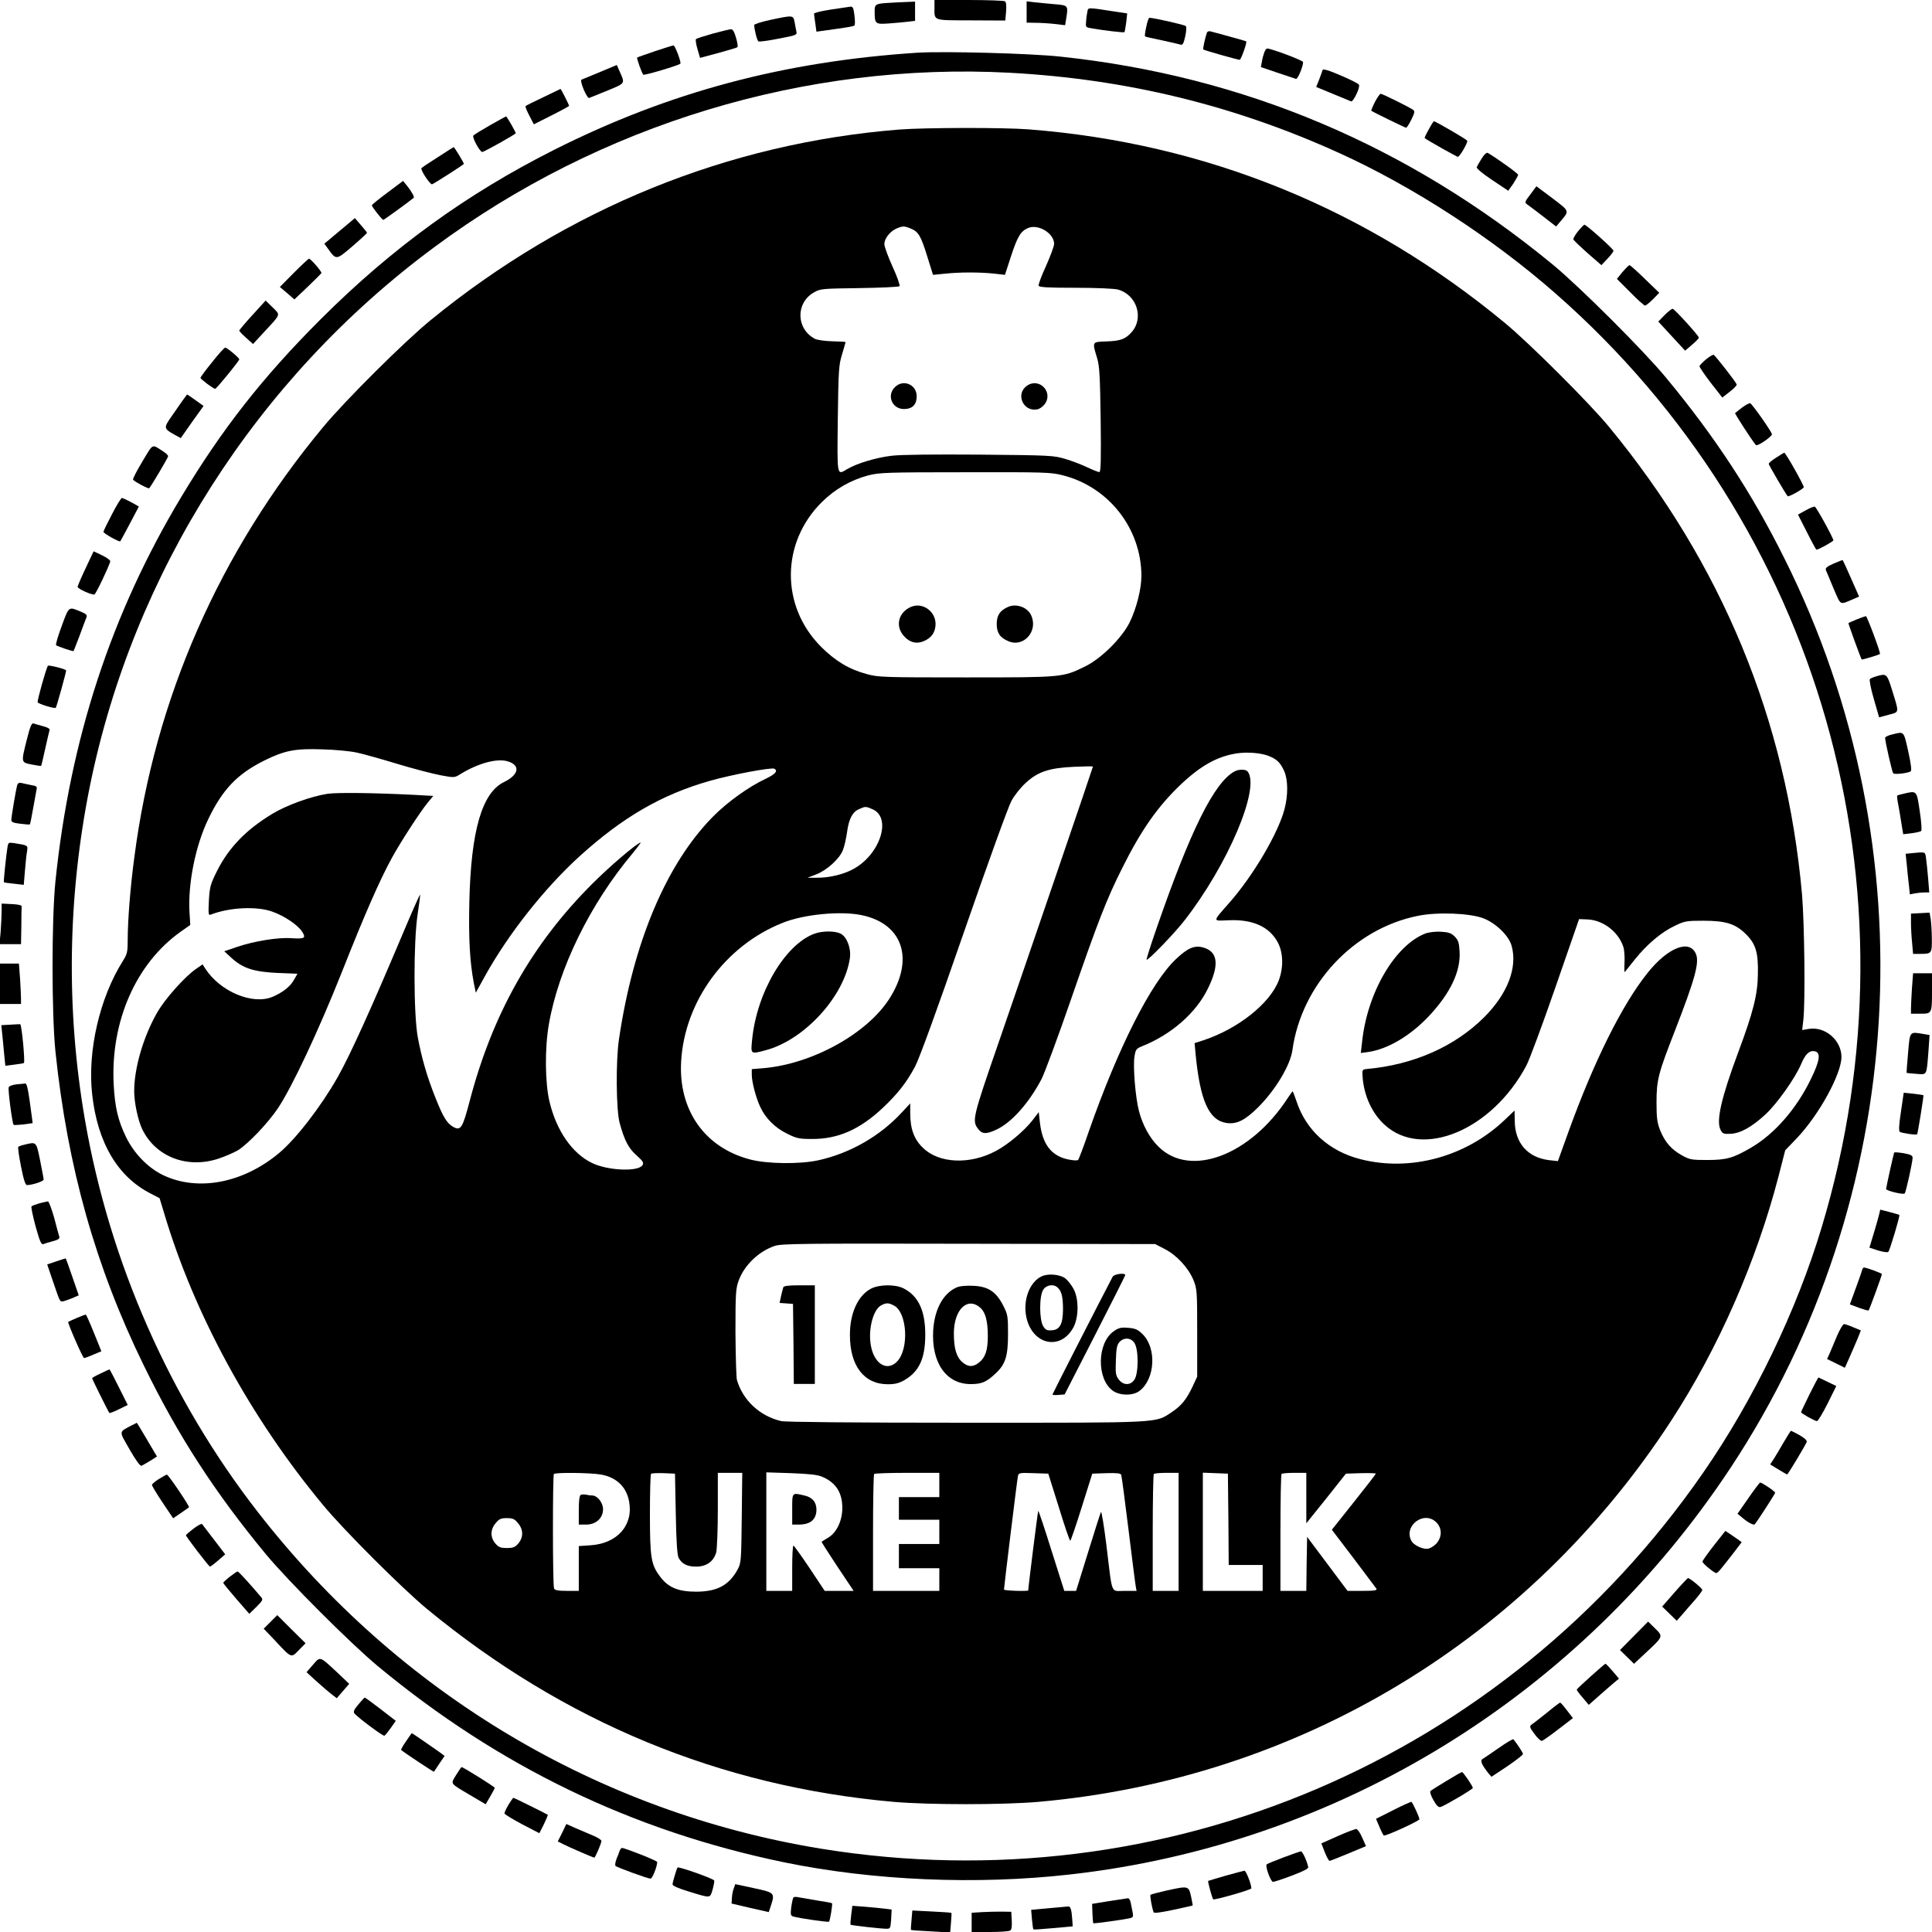 <?xml version="1.0" standalone="no"?>
<!DOCTYPE svg PUBLIC "-//W3C//DTD SVG 20010904//EN"
 "http://www.w3.org/TR/2001/REC-SVG-20010904/DTD/svg10.dtd">
<svg version="1.0" xmlns="http://www.w3.org/2000/svg"
 width="1195pt" height="1195pt" viewBox="0 0 1195 1195"
 preserveAspectRatio="xMidYMid meet">
<g transform="translate(0,1195) scale(0.1,-0.1)"
fill="#000000" stroke="none">
<path d="M5780 11908 c0 -89 -16 -83 224 -84 l214 -1 5 56 c3 35 0 59 -7 63
-6 4 -107 8 -223 8 l-213 0 0 -42z"/>
<path d="M5510 11933 c-94 -5 -100 -8 -100 -51 0 -81 3 -83 89 -77 42 3 95 8
119 11 l42 5 0 60 0 59 -47 -2 c-27 -1 -73 -3 -103 -5z"/>
<path d="M6350 11876 l0 -66 53 -1 c28 0 82 -3 119 -7 l66 -8 6 36 c14 87 15
87 -71 94 -43 4 -99 9 -125 12 l-48 6 0 -66z"/>
<path d="M5140 11891 c-58 -9 -105 -20 -105 -26 0 -5 4 -33 8 -60 l7 -51 114
16 c63 8 118 18 121 22 4 4 4 32 0 63 -5 43 -10 55 -23 54 -9 -1 -64 -9 -122
-18z"/>
<path d="M6726 11879 c-3 -13 -7 -41 -8 -61 -4 -34 -2 -37 27 -42 77 -14 206
-29 210 -25 2 3 7 30 11 60 l6 56 -73 11 c-174 27 -168 27 -173 1z"/>
<path d="M4765 11827 c-55 -12 -100 -26 -100 -32 1 -31 18 -96 26 -101 6 -3
62 4 125 17 107 20 115 23 110 43 -2 12 -8 38 -11 59 -9 44 -8 44 -150 14z"/>
<path d="M7090 11784 c-7 -30 -10 -57 -8 -59 1 -2 48 -13 103 -24 55 -12 108
-24 117 -27 13 -4 19 6 29 51 7 34 9 59 3 64 -8 8 -200 51 -225 51 -4 0 -13
-25 -19 -56z"/>
<path d="M4408 11742 c-53 -15 -100 -30 -103 -34 -4 -3 0 -31 9 -61 l16 -55
112 30 c62 17 116 33 119 36 4 4 0 31 -9 60 -10 36 -20 52 -31 51 -9 0 -60
-13 -113 -27z"/>
<path d="M7465 11748 c-12 -36 -26 -100 -22 -104 4 -5 213 -64 225 -64 8 0 47
109 40 114 -2 2 -48 15 -103 30 -55 15 -108 30 -118 32 -9 3 -19 -1 -22 -8z"/>
<path d="M4050 11633 c-58 -20 -107 -37 -109 -39 -4 -4 28 -95 38 -106 5 -6
215 56 229 68 8 6 -33 114 -42 113 -6 0 -58 -17 -116 -36z"/>
<path d="M7820 11626 c-5 -13 -12 -39 -15 -58 l-6 -33 103 -35 c57 -19 108
-36 114 -38 11 -3 44 76 44 104 0 10 -196 84 -223 84 -4 0 -12 -11 -17 -24z"/>
<path d="M5675 11624 c-829 -54 -1538 -244 -2246 -600 -544 -274 -1004 -608
-1445 -1048 -361 -361 -610 -679 -863 -1100 -433 -721 -687 -1496 -778 -2376
-24 -236 -24 -819 0 -1055 75 -715 247 -1328 546 -1940 213 -437 441 -788 757
-1170 139 -167 522 -550 689 -689 751 -623 1574 -1020 2515 -1215 549 -113
1190 -141 1770 -75 1661 187 3153 1106 4084 2515 1102 1668 1231 3829 335
5621 -203 409 -431 756 -735 1123 -139 168 -532 560 -699 698 -897 738 -1912
1167 -3048 1287 -185 20 -720 34 -882 24z m570 -124 c721 -39 1387 -201 2035
-495 457 -207 949 -526 1340 -869 1638 -1435 2279 -3682 1648 -5776 -155 -517
-422 -1070 -734 -1520 -1227 -1772 -3332 -2669 -5454 -2325 -1380 225 -2614
962 -3484 2081 -545 700 -919 1548 -1071 2430 -117 678 -107 1375 30 2057 268
1326 1032 2525 2131 3338 1026 761 2299 1146 3559 1079z"/>
<path d="M5565 11149 c-1061 -84 -2055 -488 -2900 -1178 -163 -133 -528 -496
-665 -661 -644 -775 -1042 -1682 -1169 -2662 -25 -185 -41 -392 -41 -508 0
-79 -3 -90 -30 -134 -143 -226 -220 -557 -190 -824 33 -300 158 -512 365 -616
l52 -27 28 -92 c185 -624 536 -1268 984 -1807 129 -156 488 -514 641 -641 849
-700 1814 -1099 2887 -1194 220 -19 676 -19 896 0 1605 142 3029 999 3912
2355 293 449 529 988 666 1515 l41 160 72 75 c138 145 276 398 276 503 -1 104
-101 189 -202 173 l-41 -7 7 61 c13 111 7 599 -8 778 -96 1077 -495 2044
-1194 2892 -121 147 -492 517 -642 641 -856 709 -1853 1114 -2949 1199 -158
12 -637 11 -796 -1z m69 -613 c47 -19 62 -45 102 -174 l35 -112 72 7 c91 10
212 10 302 1 l71 -8 37 114 c41 125 61 157 107 176 63 26 160 -34 160 -98 0
-15 -23 -76 -50 -137 -28 -60 -48 -115 -46 -122 4 -10 57 -13 228 -13 132 0
239 -5 263 -11 116 -32 162 -175 85 -263 -39 -44 -69 -55 -160 -58 -86 -3 -85
-1 -54 -103 15 -51 18 -108 22 -382 3 -244 1 -323 -8 -323 -7 0 -40 13 -74 29
-33 16 -95 40 -136 52 -72 22 -94 23 -530 27 -285 2 -489 0 -545 -7 -95 -11
-214 -47 -272 -81 -68 -40 -65 -56 -61 308 4 301 6 333 26 399 12 40 22 74 22
77 0 2 -37 4 -81 5 -46 1 -93 8 -108 15 -117 61 -121 222 -7 287 39 23 50 24
281 27 132 2 244 7 249 12 4 4 -14 58 -43 120 -28 62 -51 125 -51 140 0 34 34
78 74 96 40 17 49 17 90 0z m940 -1526 c284 -72 485 -329 486 -621 0 -82 -30
-200 -72 -287 -48 -98 -178 -227 -278 -275 -138 -67 -135 -67 -735 -67 -515 0
-544 1 -615 21 -108 29 -194 81 -281 168 -252 252 -249 645 5 896 82 81 179
136 288 165 67 17 115 19 599 19 492 1 531 0 603 -19z m-4367 -1715 c39 -8
152 -40 251 -70 99 -30 219 -61 266 -70 86 -16 87 -16 124 7 109 67 226 99
292 79 81 -24 70 -83 -22 -128 -137 -66 -205 -301 -215 -743 -5 -229 3 -370
28 -502 l12 -58 58 105 c144 259 366 540 582 737 269 244 509 383 807 468 141
40 384 85 400 75 23 -14 6 -33 -52 -61 -107 -50 -239 -145 -328 -235 -287
-291 -492 -774 -581 -1374 -21 -135 -18 -444 4 -522 30 -109 55 -156 105 -200
40 -36 45 -45 36 -60 -26 -42 -216 -34 -313 14 -122 59 -219 199 -262 378 -28
116 -30 332 -4 480 60 345 255 744 518 1057 32 39 54 69 49 67 -31 -11 -192
-149 -297 -254 -374 -373 -618 -805 -759 -1342 -45 -172 -56 -189 -103 -163
-39 22 -63 62 -110 181 -52 130 -85 245 -109 374 -26 142 -27 587 -1 759 10
65 17 120 15 122 -2 1 -44 -93 -93 -209 -210 -498 -335 -774 -416 -919 -102
-180 -259 -384 -363 -470 -221 -185 -499 -239 -714 -138 -94 44 -181 133 -231
234 -52 107 -70 186 -78 331 -19 387 137 744 413 941 l61 43 -5 79 c-10 177
37 411 116 575 89 185 179 279 347 363 126 62 189 75 360 69 77 -2 172 -11
212 -20z m5643 -22 c48 -19 70 -41 93 -92 24 -54 25 -149 2 -236 -39 -148
-191 -407 -337 -574 -112 -128 -111 -117 -6 -113 147 6 249 -40 301 -136 34
-63 37 -154 7 -235 -54 -143 -252 -301 -468 -372 l-53 -17 6 -67 c28 -289 82
-410 191 -427 63 -9 114 16 195 96 109 109 200 261 213 355 56 404 378 750
775 830 120 25 323 17 406 -15 78 -30 159 -109 175 -171 37 -134 -25 -295
-169 -440 -182 -182 -437 -295 -726 -321 -29 -3 -30 -4 -27 -48 8 -116 58
-226 136 -297 233 -214 665 -33 877 366 19 36 100 254 180 485 l146 421 52 -2
c97 -4 191 -76 222 -170 6 -19 9 -64 7 -99 -2 -35 -1 -61 2 -56 3 4 32 40 64
80 74 92 163 167 246 206 60 29 73 31 175 31 140 0 200 -19 265 -84 60 -60 76
-113 73 -246 -1 -126 -29 -236 -122 -485 -105 -282 -138 -426 -108 -480 11
-22 19 -25 59 -23 62 2 132 41 218 120 72 67 182 222 220 310 26 62 50 86 82
81 42 -6 36 -56 -21 -172 -89 -184 -224 -339 -369 -424 -111 -65 -153 -77
-272 -77 -98 0 -109 2 -159 30 -64 36 -104 82 -133 155 -18 46 -22 75 -22 170
0 141 11 181 114 445 124 319 152 421 130 474 -39 94 -174 41 -301 -119 -157
-197 -329 -543 -486 -976 l-67 -186 -54 6 c-133 16 -212 106 -213 244 l-1 63
-61 -58 c-239 -228 -583 -322 -892 -243 -193 49 -336 178 -395 356 -12 35 -23
64 -24 64 -2 0 -16 -19 -31 -42 -231 -355 -603 -495 -799 -301 -54 52 -99 135
-121 220 -22 82 -38 279 -28 337 7 45 11 50 48 65 180 72 332 205 405 354 74
149 64 232 -30 257 -53 14 -94 -4 -166 -72 -155 -146 -359 -550 -540 -1068
-31 -91 -61 -169 -65 -174 -5 -6 -31 -4 -65 3 -103 23 -157 95 -172 229 l-7
63 -40 -52 c-51 -65 -151 -149 -225 -188 -160 -86 -352 -78 -451 19 -55 52
-79 118 -79 214 l0 61 -53 -57 c-133 -144 -316 -250 -512 -294 -114 -26 -321
-24 -428 5 -279 74 -441 305 -424 605 21 372 273 717 628 858 132 53 360 75
491 47 254 -54 325 -274 168 -518 -140 -217 -478 -402 -777 -428 l-73 -6 0
-35 c0 -44 26 -143 52 -198 32 -70 92 -130 166 -166 60 -30 75 -33 157 -33
160 0 293 59 435 192 93 88 145 154 199 254 26 48 134 344 302 830 147 424
276 781 295 815 18 34 58 84 89 112 75 69 145 92 298 99 64 3 117 4 117 1 0
-6 -384 -1129 -582 -1703 -163 -471 -167 -488 -127 -539 24 -31 49 -32 108 -5
96 43 203 163 283 314 20 39 102 261 183 495 167 483 220 619 316 810 118 237
221 383 363 518 124 117 225 173 345 192 67 10 153 3 201 -17z m-2454 -328
c124 -52 46 -287 -125 -374 -59 -31 -147 -51 -216 -50 l-60 0 52 20 c68 26
147 98 167 152 9 23 20 72 25 108 11 84 34 127 74 144 40 18 41 18 83 0z
m1807 -2720 c74 -37 148 -117 179 -193 22 -55 23 -68 23 -327 l0 -270 -28 -60
c-38 -81 -70 -120 -130 -160 -103 -68 -53 -65 -1272 -65 -689 0 -1116 4 -1143
10 -132 31 -237 128 -274 255 -4 16 -8 150 -9 296 0 244 2 271 21 321 35 93
122 177 220 211 40 15 169 16 1200 14 l1155 -2 58 -30z m-3489 -1395 c97 -16
160 -75 177 -166 28 -147 -72 -261 -238 -272 l-73 -5 0 -138 0 -139 -74 0
c-55 0 -75 4 -79 15 -9 21 -9 700 -1 708 11 10 220 8 288 -3z m466 -245 c3
-174 9 -257 18 -272 21 -37 53 -53 108 -53 64 0 108 32 124 88 5 20 10 139 10
265 l0 227 76 0 75 0 -3 -277 c-3 -262 -4 -280 -24 -318 -54 -100 -127 -140
-259 -140 -110 0 -172 26 -222 93 -56 74 -63 117 -63 387 0 133 3 245 7 249 4
4 39 5 78 4 l70 -3 5 -250z m905 231 c85 -36 125 -98 125 -193 0 -79 -35 -152
-86 -183 -22 -13 -40 -25 -42 -26 -2 -1 42 -70 97 -153 l101 -151 -89 0 -90 0
-93 140 c-51 76 -96 139 -100 140 -5 0 -8 -63 -8 -140 l0 -140 -80 0 -80 0 0
366 0 367 153 -5 c112 -4 163 -10 192 -22z m725 -51 l0 -75 -125 0 -125 0 0
-70 0 -70 125 0 125 0 0 -75 0 -75 -125 0 -125 0 0 -75 0 -75 125 0 125 0 0
-70 0 -70 -205 0 -205 0 0 358 c0 197 3 362 7 365 3 4 96 7 205 7 l198 0 0
-75z m739 -137 c35 -115 67 -208 71 -208 3 0 35 93 71 208 l65 207 87 3 c64 2
89 -1 92 -10 3 -7 23 -159 45 -338 22 -179 42 -337 45 -352 l5 -28 -74 0 c-88
0 -74 -34 -112 278 -15 123 -31 217 -34 210 -4 -7 -40 -120 -80 -250 l-74
-238 -36 0 -37 0 -79 249 c-43 138 -80 248 -82 246 -3 -3 -61 -465 -62 -492 0
-7 -150 -2 -150 5 0 15 81 678 86 700 4 22 8 23 96 20 l92 -3 65 -207z m741
-153 l0 -365 -80 0 -80 0 0 358 c0 197 3 362 7 365 3 4 39 7 80 7 l73 0 0
-365z m308 78 l2 -283 105 0 105 0 0 -80 0 -80 -185 0 -185 0 0 365 0 366 78
-3 77 -3 3 -282z m482 131 l0 -156 123 153 122 154 93 3 c50 1 92 0 92 -3 0
-3 -61 -82 -136 -176 l-136 -171 134 -176 c74 -98 138 -183 142 -189 5 -10
-14 -13 -86 -13 l-93 0 -125 167 -125 167 -3 -167 -2 -167 -80 0 -80 0 0 358
c0 197 3 362 7 365 3 4 39 7 80 7 l73 0 0 -156z m-4876 -155 c34 -40 34 -88 2
-126 -20 -23 -32 -28 -71 -28 -39 0 -51 5 -71 28 -32 38 -32 86 2 126 21 26
33 31 69 31 36 0 48 -5 69 -31z m5680 5 c38 -38 36 -95 -3 -135 -18 -17 -40
-29 -56 -29 -34 0 -82 25 -95 49 -50 94 78 190 154 115z"/>
<path d="M5535 9555 c-52 -51 -17 -135 56 -135 26 0 46 7 59 20 13 13 20 33
20 59 0 73 -84 108 -135 56z"/>
<path d="M6352 9564 c-73 -51 -23 -163 64 -146 13 2 33 16 44 30 59 74 -31
170 -108 116z"/>
<path d="M5634 8196 c-77 -34 -98 -118 -44 -179 35 -41 79 -52 123 -33 45 19
68 48 73 93 10 85 -76 152 -152 119z"/>
<path d="M6235 8196 c-50 -22 -70 -52 -70 -106 0 -54 20 -84 72 -106 95 -41
186 63 141 160 -22 50 -92 75 -143 52z"/>
<path d="M2025 7040 c-102 -16 -252 -70 -341 -124 -162 -98 -268 -208 -341
-352 -42 -84 -46 -100 -51 -185 -4 -84 -3 -92 12 -86 116 45 285 53 381 18 74
-26 158 -83 184 -124 25 -40 16 -45 -67 -40 -82 6 -230 -18 -336 -54 l-79 -27
47 -43 c70 -63 137 -84 283 -91 l123 -5 -22 -38 c-23 -42 -70 -78 -133 -105
-124 -51 -324 33 -416 176 l-16 25 -42 -29 c-70 -49 -193 -187 -240 -271 -85
-149 -141 -342 -141 -484 0 -72 24 -182 50 -236 83 -171 279 -246 473 -181 42
14 96 38 120 52 63 40 185 168 246 259 88 132 251 479 395 841 142 359 233
567 310 708 53 97 173 282 222 342 l34 41 -127 7 c-243 12 -468 15 -528 6z"/>
<path d="M7635 7178 c-125 -69 -270 -360 -480 -966 -37 -106 -65 -195 -63
-198 8 -7 169 159 233 241 270 346 472 822 392 923 -12 15 -55 15 -82 0z"/>
<path d="M5038 6175 c-183 -67 -358 -365 -386 -657 -9 -90 -10 -89 84 -64 241
64 488 336 521 571 8 61 -19 130 -57 150 -36 18 -112 18 -162 0z"/>
<path d="M8819 6177 c-189 -71 -362 -365 -394 -671 l-8 -69 45 6 c121 17 263
101 378 224 131 140 195 275 188 396 -3 57 -8 71 -30 94 -22 22 -38 27 -85 30
-32 2 -74 -3 -94 -10z"/>
<path d="M6444 4056 c-75 -34 -118 -147 -96 -252 36 -172 211 -211 291 -65 34
63 35 179 0 241 -13 24 -36 52 -50 63 -34 25 -105 31 -145 13z m100 -72 c23
-22 31 -59 31 -134 -1 -89 -19 -124 -67 -128 -31 -3 -40 1 -55 24 -25 40 -26
188 0 227 20 31 66 37 91 11z"/>
<path d="M6882 4053 c-90 -172 -372 -724 -372 -728 0 -4 17 -5 37 -3 l38 3
187 365 c103 201 187 368 188 373 0 16 -69 7 -78 -10z"/>
<path d="M4845 3988 c-2 -7 -9 -32 -14 -55 l-9 -42 42 -3 41 -3 3 -247 2 -248
65 0 65 0 0 305 0 305 -95 0 c-68 0 -97 -4 -100 -12z"/>
<path d="M5387 3979 c-80 -42 -130 -151 -130 -284 -1 -192 87 -307 234 -307
45 0 69 6 104 26 90 53 127 132 128 276 1 151 -41 243 -134 291 -52 26 -150
25 -202 -2z m142 -104 c82 -42 95 -266 21 -345 -58 -62 -135 -23 -160 81 -25
102 8 240 62 266 31 16 44 15 77 -2z"/>
<path d="M5915 3986 c-83 -38 -135 -136 -143 -266 -11 -200 81 -331 232 -331
67 0 96 12 150 62 65 59 81 108 81 250 0 109 -2 119 -30 174 -44 86 -94 119
-188 122 -46 2 -83 -2 -102 -11z m151 -127 c30 -28 44 -84 44 -173 0 -87 -15
-133 -55 -164 -36 -29 -67 -28 -102 2 -37 32 -53 84 -53 178 0 150 86 231 166
157z"/>
<path d="M6889 3716 c-104 -72 -107 -296 -6 -368 43 -31 124 -32 164 -2 98 73
109 266 19 353 -29 28 -45 35 -88 38 -44 4 -59 0 -89 -21z m128 -73 c26 -39
26 -187 0 -226 -24 -37 -68 -37 -97 0 -19 25 -21 38 -18 119 2 73 7 96 22 113
28 30 71 28 93 -6z"/>
<path d="M3593 2704 c-9 -4 -13 -33 -13 -95 l0 -89 46 0 c60 0 104 40 104 95
0 40 -35 85 -67 85 -10 0 -27 2 -38 5 -11 2 -26 2 -32 -1z"/>
<path d="M4900 2615 l0 -95 41 0 c71 0 108 31 109 91 0 48 -25 78 -75 89 -77
18 -75 21 -75 -85z"/>
<path d="M3710 11504 c-58 -24 -109 -45 -114 -47 -5 -2 1 -29 14 -60 13 -32
29 -56 34 -53 6 2 57 23 114 46 113 47 109 41 73 122 l-16 36 -105 -44z"/>
<path d="M8180 11515 c0 -2 -9 -26 -19 -53 l-20 -50 102 -42 c56 -23 107 -44
114 -47 13 -5 56 84 49 102 -2 7 -48 30 -101 53 -89 39 -125 49 -125 37z"/>
<path d="M3361 11349 c-58 -27 -107 -52 -110 -55 -3 -3 7 -29 23 -59 l28 -54
109 55 c60 30 109 57 109 59 0 7 -50 105 -53 105 -1 -1 -49 -23 -106 -51z"/>
<path d="M8504 11319 c-14 -28 -24 -52 -22 -54 8 -7 209 -105 215 -105 5 0 19
23 33 51 21 43 22 51 10 60 -28 19 -190 99 -200 99 -5 0 -21 -23 -36 -51z"/>
<path d="M3032 11176 c-52 -30 -98 -58 -104 -64 -10 -10 40 -102 55 -102 11 0
207 110 207 116 0 8 -55 104 -60 104 -3 -1 -47 -25 -98 -54z"/>
<path d="M8837 11149 c-16 -28 -27 -52 -25 -53 15 -13 199 -116 205 -116 12 0
64 90 58 100 -5 9 -196 120 -206 120 -2 0 -17 -23 -32 -51z"/>
<path d="M2710 10979 c-52 -33 -99 -64 -103 -69 -9 -8 51 -100 65 -100 6 0
185 114 197 126 3 3 -58 104 -63 104 -1 0 -44 -27 -96 -61z"/>
<path d="M9165 10970 c-15 -23 -28 -47 -31 -54 -3 -7 36 -40 95 -79 l100 -67
31 44 c16 25 30 49 30 55 0 8 -124 97 -187 135 -8 4 -22 -8 -38 -34z"/>
<path d="M2397 10759 c-54 -40 -97 -75 -97 -79 0 -9 63 -90 71 -90 4 0 154
108 188 137 6 4 -15 42 -43 76 l-23 28 -96 -72z"/>
<path d="M9466 10748 c-36 -47 -37 -51 -19 -63 10 -7 54 -40 98 -74 l80 -62
28 33 c55 65 57 60 -51 142 l-99 74 -37 -50z"/>
<path d="M2126 10543 c-38 -32 -81 -67 -94 -79 l-26 -21 21 -29 c53 -74 51
-74 152 12 50 43 91 81 91 84 0 3 -17 24 -38 48 l-37 43 -69 -58z"/>
<path d="M9761 10520 c-18 -22 -31 -45 -29 -51 2 -6 42 -44 88 -85 l85 -74 38
40 c20 21 37 44 37 49 0 11 -168 161 -180 161 -3 0 -21 -18 -39 -40z"/>
<path d="M1818 10263 l-87 -88 45 -38 45 -39 82 78 c45 43 83 81 85 85 4 8
-66 89 -77 89 -3 0 -45 -39 -93 -87z"/>
<path d="M10036 10268 l-35 -43 82 -82 c45 -46 86 -83 92 -83 6 0 28 18 49 39
l39 40 -88 85 c-49 48 -92 86 -96 86 -4 0 -23 -19 -43 -42z"/>
<path d="M1562 10002 c-45 -49 -82 -93 -82 -97 0 -4 19 -24 43 -45 l42 -38 70
76 c104 112 101 102 51 151 l-43 42 -81 -89z"/>
<path d="M10296 10001 l-39 -40 83 -90 83 -90 43 37 c24 20 43 40 42 44 -7 19
-152 178 -162 178 -7 0 -29 -18 -50 -39z"/>
<path d="M1312 9710 c-40 -49 -72 -93 -72 -97 0 -8 80 -68 91 -68 8 0 149 173
149 182 0 10 -76 73 -87 73 -5 0 -42 -40 -81 -90z"/>
<path d="M10553 9728 c-21 -18 -40 -37 -41 -43 -1 -5 30 -51 69 -102 l72 -92
46 36 c25 19 45 40 43 45 -3 13 -130 176 -142 183 -4 3 -26 -10 -47 -27z"/>
<path d="M1129 9472 c-14 -20 -45 -65 -69 -99 -48 -69 -48 -74 18 -111 l40
-22 70 100 71 99 -50 36 c-27 19 -50 35 -52 35 -1 -1 -13 -17 -28 -38z"/>
<path d="M10775 9429 c-21 -17 -41 -32 -43 -34 -3 -3 105 -171 129 -198 8 -10
99 52 99 67 -1 15 -123 189 -135 192 -6 1 -28 -11 -50 -27z"/>
<path d="M881 9096 c-35 -58 -61 -108 -58 -113 8 -12 95 -58 100 -53 14 16
117 190 117 198 0 5 -11 17 -25 26 -79 51 -64 58 -134 -58z"/>
<path d="M10987 9120 c-26 -16 -47 -34 -47 -39 0 -7 99 -176 117 -200 5 -7 95
43 100 55 3 9 -112 214 -121 214 -1 0 -23 -13 -49 -30z"/>
<path d="M693 8770 c-29 -55 -53 -104 -53 -110 0 -9 99 -65 104 -58 2 2 28 51
59 109 l56 106 -48 27 c-27 14 -53 26 -57 26 -5 0 -33 -45 -61 -100z"/>
<path d="M11168 8793 l-47 -26 55 -108 c30 -60 57 -109 59 -109 13 0 105 51
105 58 -1 15 -105 206 -115 208 -5 2 -31 -8 -57 -23z"/>
<path d="M529 8434 c-27 -57 -49 -109 -49 -114 0 -12 90 -52 104 -47 10 4 88
169 98 204 2 7 -21 24 -50 38 l-53 25 -50 -106z"/>
<path d="M11341 8464 c-42 -19 -52 -27 -47 -41 4 -10 26 -61 48 -115 46 -106
35 -100 120 -64 l37 16 -49 111 c-27 62 -51 113 -52 114 -2 2 -27 -8 -57 -21z"/>
<path d="M382 8079 c-23 -62 -39 -116 -35 -120 9 -7 105 -40 108 -36 1 1 18
45 38 97 19 52 38 103 42 112 5 13 -2 21 -31 33 -82 34 -76 38 -122 -86z"/>
<path d="M11485 8119 c-27 -11 -51 -22 -52 -23 -2 -2 77 -219 82 -225 3 -3
106 28 113 34 6 5 -80 235 -87 234 -3 0 -28 -9 -56 -20z"/>
<path d="M296 7832 c-12 -21 -67 -216 -63 -226 4 -10 107 -41 112 -34 7 12 67
229 64 232 -10 10 -109 34 -113 28z"/>
<path d="M11610 7768 c-19 -5 -39 -13 -44 -18 -5 -5 5 -57 24 -123 l33 -114
59 16 c68 18 66 7 19 159 -29 93 -33 97 -91 80z"/>
<path d="M166 7376 c-36 -145 -37 -141 31 -155 31 -6 57 -10 58 -8 1 1 12 49
25 107 13 58 25 110 27 116 2 6 -15 16 -40 22 -25 7 -51 14 -59 17 -12 5 -21
-16 -42 -99z"/>
<path d="M11703 7407 c-24 -5 -43 -15 -43 -21 0 -22 43 -211 50 -219 8 -9 89
0 108 12 7 4 3 41 -15 124 -29 128 -24 123 -100 104z"/>
<path d="M106 7093 c-7 -26 -36 -195 -36 -215 0 -13 13 -18 55 -23 31 -4 58
-6 60 -4 2 3 11 47 20 99 9 52 19 105 21 116 5 18 0 23 -33 28 -21 4 -48 10
-60 13 -15 3 -23 -1 -27 -14z"/>
<path d="M11772 7040 c-18 -4 -35 -9 -37 -11 -2 -3 0 -24 5 -49 5 -25 14 -78
20 -118 l12 -72 51 6 c29 4 56 10 60 14 5 4 1 60 -9 124 -19 129 -17 126 -102
106z"/>
<path d="M46 6708 c-8 -48 -25 -213 -22 -215 2 -2 30 -6 63 -9 l60 -7 7 84 c4
46 9 101 13 121 6 40 8 39 -79 53 -36 5 -37 4 -42 -27z"/>
<path d="M11826 6673 l-39 -4 7 -67 c3 -37 9 -93 13 -125 l6 -59 30 6 c16 3
43 6 60 6 l30 0 -7 88 c-4 48 -10 104 -13 125 -6 40 -2 38 -87 30z"/>
<path d="M10 6312 c0 -27 -3 -83 -6 -125 l-7 -77 67 0 66 0 2 110 c0 61 1 116
2 123 1 8 -19 13 -61 15 l-63 3 0 -49z"/>
<path d="M11878 6302 l-58 -3 0 -57 c0 -31 3 -87 7 -124 l6 -68 43 0 c72 0 74
2 73 94 0 44 -4 99 -7 121 l-7 40 -57 -3z"/>
<path d="M0 5865 l0 -125 65 0 65 0 0 33 c0 19 -3 75 -6 125 l-7 92 -58 0 -59
0 0 -125z"/>
<path d="M11826 5838 c-3 -50 -6 -106 -6 -125 l0 -33 59 0 c71 0 71 0 71 148
l0 102 -59 0 -58 0 -7 -92z"/>
<path d="M62 5612 l-54 -3 6 -57 c3 -31 9 -88 12 -125 l7 -69 56 7 c31 4 57 8
59 10 8 8 -14 239 -23 240 -5 0 -34 -1 -63 -3z"/>
<path d="M11802 5438 c-6 -67 -10 -123 -9 -124 1 -1 28 -4 60 -6 67 -5 63 -15
75 139 l7 101 -35 6 c-90 15 -86 21 -98 -116z"/>
<path d="M102 5243 c-25 -3 -45 -10 -48 -18 -6 -14 22 -224 30 -232 2 -3 30
-1 61 2 l57 8 -6 46 c-21 161 -29 201 -40 199 -6 -1 -30 -3 -54 -5z"/>
<path d="M11758 5074 c-13 -84 -14 -120 -7 -125 14 -8 101 -21 107 -15 4 4 42
240 39 242 -1 1 -29 5 -62 9 l-60 6 -17 -117z"/>
<path d="M152 4870 c-18 -4 -36 -10 -39 -14 -3 -3 4 -57 17 -121 16 -82 27
-115 37 -115 32 0 103 23 103 34 0 6 -10 59 -22 119 -24 117 -22 115 -96 97z"/>
<path d="M11716 4821 c-3 -5 -46 -198 -50 -225 -1 -11 107 -37 115 -28 8 8 49
195 49 221 0 14 -12 20 -55 28 -31 5 -57 7 -59 4z"/>
<path d="M243 4507 c-23 -7 -45 -15 -48 -19 -4 -3 8 -59 25 -123 27 -96 35
-115 49 -110 9 4 35 12 59 18 31 8 42 16 39 27 -3 8 -17 61 -32 118 -16 56
-33 102 -39 101 -6 -1 -30 -6 -53 -12z"/>
<path d="M11620 4427 c-6 -23 -21 -76 -34 -118 l-23 -76 55 -18 c30 -9 58 -13
62 -8 9 9 73 223 68 228 -2 2 -29 10 -60 18 l-58 15 -10 -41z"/>
<path d="M348 4148 l-56 -19 33 -97 c44 -129 45 -132 60 -132 7 0 33 9 58 19
l44 19 -39 113 c-21 62 -40 114 -41 115 -1 1 -27 -7 -59 -18z"/>
<path d="M11517 4093 c-2 -10 -20 -61 -40 -115 l-35 -96 56 -21 c31 -11 58
-19 60 -16 5 5 82 215 82 224 0 6 -95 41 -112 41 -3 0 -8 -8 -11 -17z"/>
<path d="M475 3798 c-27 -12 -52 -23 -53 -24 -6 -4 90 -224 98 -224 4 0 30 9
57 21 l50 21 -46 114 c-25 62 -48 114 -51 113 -3 0 -27 -9 -55 -21z"/>
<path d="M11363 3688 c-17 -40 -38 -89 -46 -109 l-16 -35 55 -27 55 -27 30 67
c17 38 39 90 50 116 l19 48 -46 19 c-25 11 -51 20 -58 20 -7 0 -26 -33 -43
-72z"/>
<path d="M623 3455 c-29 -13 -53 -27 -53 -30 0 -6 100 -207 106 -214 3 -3 29
7 59 22 l55 27 -55 110 c-30 60 -56 110 -58 110 -1 0 -26 -11 -54 -25z"/>
<path d="M11192 3325 c-28 -58 -52 -107 -52 -110 0 -7 86 -55 98 -55 7 0 36
49 66 108 l54 109 -54 26 c-30 15 -56 27 -57 27 -1 0 -26 -47 -55 -105z"/>
<path d="M815 3134 c-82 -44 -81 -31 -13 -150 39 -68 65 -103 73 -100 8 3 32
17 55 31 l41 26 -19 32 c-11 18 -38 65 -62 105 -23 39 -43 72 -44 72 0 -1 -14
-8 -31 -16z"/>
<path d="M11032 3028 c-23 -40 -51 -87 -62 -104 l-21 -32 51 -31 c28 -17 52
-31 54 -31 5 0 113 180 121 201 3 9 -11 23 -44 42 -27 15 -51 27 -53 27 -3 0
-23 -33 -46 -72z"/>
<path d="M983 2802 c-24 -15 -43 -31 -43 -37 0 -6 29 -54 65 -108 l66 -98 47
32 c26 18 49 34 51 36 6 4 -128 203 -137 202 -4 0 -26 -13 -49 -27z"/>
<path d="M10814 2683 l-67 -96 34 -28 c32 -27 67 -45 73 -37 18 22 126 189
126 195 0 8 -81 63 -93 63 -3 0 -36 -43 -73 -97z"/>
<path d="M1197 2495 c-26 -20 -47 -38 -47 -41 0 -8 142 -194 149 -194 3 0 26
17 50 38 l44 38 -68 89 c-38 50 -71 93 -75 98 -4 4 -28 -9 -53 -28z"/>
<path d="M10601 2391 c-39 -50 -71 -95 -71 -100 0 -11 73 -71 86 -71 5 0 20
15 34 33 14 17 48 60 75 95 l48 63 -23 17 c-13 9 -36 25 -51 35 l-27 18 -71
-90z"/>
<path d="M1422 2198 c-23 -18 -41 -35 -41 -38 -1 -3 36 -48 80 -99 l81 -93 44
43 c37 37 42 45 31 58 -61 73 -141 161 -147 161 -4 0 -26 -15 -48 -32z"/>
<path d="M10358 2101 l-77 -88 45 -44 45 -44 32 36 c18 21 53 62 80 92 26 30
47 58 46 63 0 10 -78 74 -88 73 -3 0 -41 -40 -83 -88z"/>
<path d="M1673 1918 l-42 -42 67 -70 c107 -115 102 -112 150 -63 l42 43 -88
87 -87 87 -42 -42z"/>
<path d="M10107 1832 l-87 -88 43 -42 44 -43 77 72 c104 97 104 97 53 147
l-43 42 -87 -88z"/>
<path d="M1935 1652 l-39 -45 59 -54 c33 -30 75 -66 94 -81 l34 -26 38 44 39
45 -77 73 c-108 100 -101 98 -148 44z"/>
<path d="M9840 1582 c-47 -42 -86 -79 -87 -82 -2 -3 14 -25 36 -50 l38 -45 68
60 c37 33 79 69 93 81 l26 21 -39 46 c-22 26 -42 47 -45 46 -3 0 -43 -35 -90
-77z"/>
<path d="M2217 1408 c-27 -32 -33 -46 -25 -56 22 -26 178 -143 186 -138 4 2
22 24 39 48 l31 44 -93 72 c-52 40 -96 72 -99 72 -2 0 -20 -19 -39 -42z"/>
<path d="M9570 1358 c-41 -33 -83 -66 -94 -73 -17 -13 -17 -16 15 -60 18 -25
39 -44 46 -43 7 2 53 34 102 72 l90 69 -37 48 c-20 27 -39 48 -42 48 -3 0 -39
-27 -80 -61z"/>
<path d="M2511 1179 c-19 -27 -32 -51 -30 -53 21 -18 201 -137 203 -135 1 2
17 25 34 51 l32 47 -32 24 c-44 31 -168 117 -171 117 -1 0 -17 -23 -36 -51z"/>
<path d="M9270 1138 c-47 -33 -92 -63 -100 -68 -16 -9 -6 -34 33 -84 l22 -26
98 65 c53 36 97 70 97 76 0 8 -34 60 -59 91 -4 3 -44 -21 -91 -54z"/>
<path d="M2821 971 c-35 -58 -41 -48 88 -125 l95 -56 28 48 c15 26 28 50 28
54 0 6 -195 128 -205 128 -2 0 -17 -22 -34 -49z"/>
<path d="M8946 934 c-50 -30 -94 -58 -98 -62 -5 -5 3 -30 18 -56 20 -35 31
-46 44 -43 23 6 200 110 200 118 0 11 -60 99 -67 98 -5 0 -48 -25 -97 -55z"/>
<path d="M3145 787 c-14 -24 -25 -48 -25 -53 0 -6 49 -35 108 -67 l108 -56 28
55 c15 31 26 58 24 59 -6 5 -208 105 -212 105 -3 0 -17 -20 -31 -43z"/>
<path d="M8618 754 l-107 -54 20 -47 c11 -27 24 -52 28 -56 7 -7 201 81 220
99 5 4 -40 103 -49 109 -3 1 -53 -21 -112 -51z"/>
<path d="M3477 614 l-27 -54 32 -16 c35 -18 187 -84 194 -84 6 0 44 89 44 103
0 7 -24 22 -53 34 -28 12 -77 33 -108 46 l-56 25 -26 -54z"/>
<path d="M8274 593 l-101 -45 21 -54 c12 -30 25 -54 30 -54 4 0 57 21 117 46
l108 45 -23 52 c-12 29 -29 53 -37 54 -8 0 -59 -19 -115 -44z"/>
<path d="M3833 503 c-3 -10 -12 -33 -20 -52 -7 -19 -10 -38 -6 -42 10 -10 200
-79 217 -79 11 0 41 75 41 103 0 8 -198 86 -218 87 -4 0 -10 -8 -14 -17z"/>
<path d="M7938 461 c-53 -20 -100 -39 -103 -43 -11 -11 25 -108 39 -108 7 0
60 17 117 39 69 26 103 43 101 52 -9 41 -36 99 -46 98 -6 -1 -55 -18 -108 -38z"/>
<path d="M4186 388 c-3 -7 -9 -28 -15 -47 -6 -19 -11 -40 -11 -47 0 -8 38 -25
98 -43 140 -43 133 -43 149 9 7 25 12 51 11 58 -2 10 -187 77 -226 82 -1 0 -4
-6 -6 -12z"/>
<path d="M7580 348 c-58 -17 -106 -31 -107 -32 -4 -3 25 -108 31 -114 7 -6
236 59 236 68 0 26 -33 110 -43 109 -7 -1 -59 -15 -117 -31z"/>
<path d="M4539 271 c-6 -14 -11 -41 -12 -60 l-2 -35 115 -27 115 -26 12 36
c27 83 26 84 -103 112 l-116 25 -9 -25z"/>
<path d="M7218 257 c-53 -12 -99 -24 -102 -27 -4 -5 8 -76 19 -107 2 -8 37 -4
122 14 65 14 119 26 120 27 1 1 -4 26 -10 56 -15 66 -16 66 -149 37z"/>
<path d="M4907 213 c-3 -5 -9 -32 -13 -60 -5 -44 -4 -52 12 -57 36 -11 216
-37 222 -32 6 7 23 109 18 114 -2 2 -44 10 -92 17 -49 8 -101 17 -116 20 -14
4 -29 2 -31 -2z"/>
<path d="M6860 191 l-105 -17 2 -58 c1 -32 4 -60 5 -62 4 -3 185 22 226 31 20
5 23 10 18 35 -3 17 -9 44 -12 60 -3 17 -11 29 -17 29 -7 -1 -59 -9 -117 -18z"/>
<path d="M5265 106 c-4 -31 -6 -59 -4 -61 5 -4 188 -25 223 -25 23 0 24 4 28
59 l3 60 -40 5 c-22 3 -77 8 -122 12 l-81 6 -7 -56z"/>
<path d="M6486 147 l-108 -10 5 -59 c3 -33 7 -61 9 -62 1 -2 57 2 123 8 l120
11 -3 45 c-4 59 -11 80 -25 78 -7 -1 -61 -6 -121 -11z"/>
<path d="M5638 74 c-3 -32 -5 -60 -3 -61 1 -2 56 -6 122 -9 l120 -7 5 59 c3
32 4 61 3 62 -2 2 -57 6 -123 9 l-119 6 -5 -59z"/>
<path d="M6073 123 l-63 -4 0 -59 0 -60 113 0 c61 0 118 4 125 9 9 5 12 25 10
62 l-3 54 -60 1 c-33 0 -88 -1 -122 -3z"/>
</g>
</svg>
